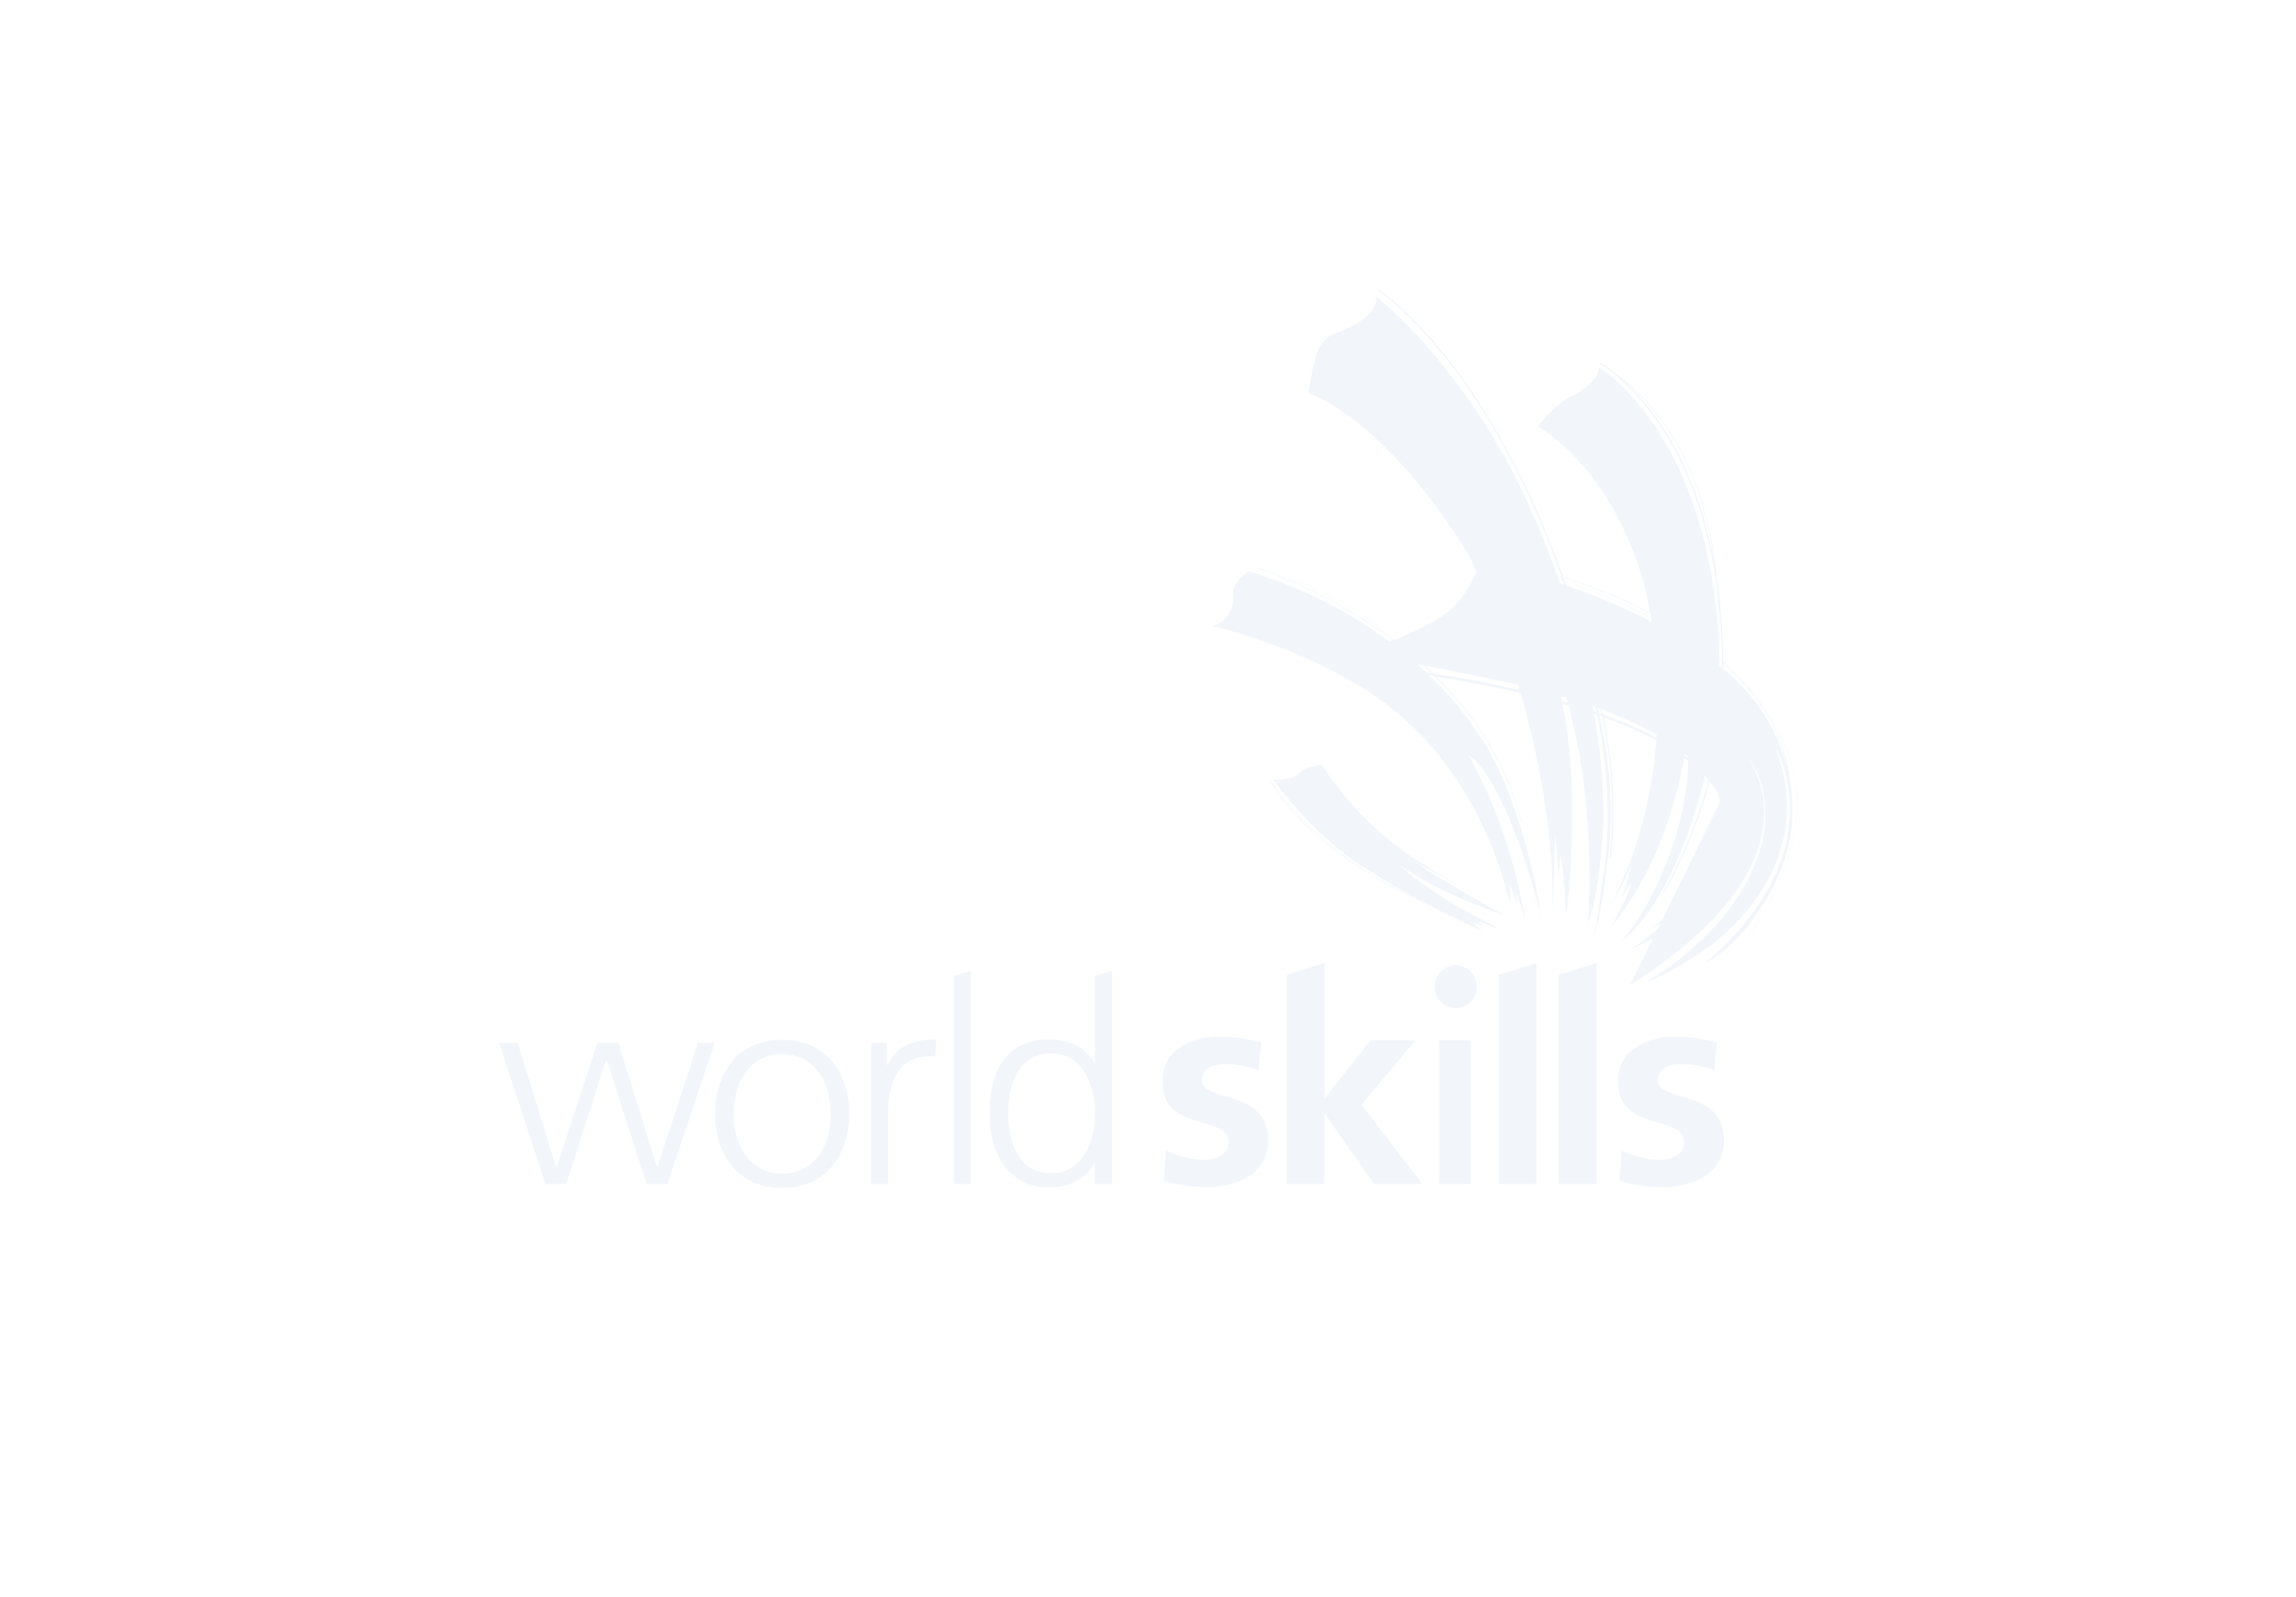 <?xml version="1.0" encoding="UTF-8"?>
<svg width="230px" height="160px" viewBox="0 0 230 160" version="1.1" xmlns="http://www.w3.org/2000/svg" xmlns:xlink="http://www.w3.org/1999/xlink">
    <!-- Generator: Sketch 52.4 (67378) - http://www.bohemiancoding.com/sketch -->
    <g id="03-what-we-do-(SRC)" stroke="none" stroke-width="1" fill="none" fill-rule="evenodd" opacity="0.301">
        <g id="Group-2" fill="#D4E1ED">
            <path d="M78.355,117.587 C81.255,117.587 83.205,115.175 83.205,111.593 C83.205,108.002 81.255,105.59 78.355,105.59 C75.443,105.59 73.493,108.002 73.493,111.593 C73.493,115.175 75.443,117.587 78.355,117.587 Z M78.355,104.177 C83.309,104.177 85.076,108.173 85.076,111.593 C85.076,115.004 83.309,119 78.355,119 C73.389,119 71.62,115.004 71.62,111.593 C71.62,108.173 73.389,104.177 78.355,104.177 Z M88.847,106.778 C89.653,105.023 91.239,104.123 93.592,104.123 L93.787,104.123 L93.696,105.779 L93.696,105.833 L93.163,105.806 C89.692,105.806 88.964,108.92 88.951,111.53 L88.964,111.62 L88.964,118.613 L87.26,118.613 L87.26,104.456 L88.847,104.456 L88.847,106.778 Z M120.413,108.2 C120.413,110.486 127.044,109.037 127.044,114.23 C127.044,117.587 124.001,118.928 120.907,118.928 C119.451,118.928 117.969,118.676 116.578,118.316 L116.799,115.238 C117.995,115.823 119.256,116.192 120.556,116.192 C121.531,116.192 123.065,115.823 123.065,114.428 C123.065,111.602 116.435,113.537 116.435,108.335 C116.435,105.239 119.191,103.862 122.181,103.862 C123.975,103.862 125.146,104.15 126.341,104.393 L126.082,107.219 C124.912,106.832 124.066,106.607 122.662,106.607 C121.635,106.607 120.413,106.967 120.413,108.2 Z M144.17,118.613 L144.17,104.222 L147.322,104.222 L147.322,118.613 L144.17,118.613 Z M166.072,108.2 C166.072,110.486 172.703,109.037 172.703,114.23 C172.703,117.587 169.661,118.928 166.554,118.928 C165.097,118.928 163.628,118.676 162.224,118.316 L162.458,115.238 C163.654,115.823 164.902,116.192 166.215,116.192 C167.177,116.192 168.712,115.823 168.712,114.428 C168.712,111.602 162.081,113.537 162.081,108.335 C162.081,105.239 164.85,103.862 167.841,103.862 C169.635,103.862 170.792,104.15 171.988,104.393 L171.741,107.219 C170.571,106.832 169.712,106.607 168.321,106.607 C167.294,106.607 166.072,106.967 166.072,108.2 Z M141.8,104.222 L136.391,110.666 L142.476,118.613 L137.639,118.613 L132.738,111.62 L132.686,111.62 L132.686,118.613 L128.877,118.613 L128.877,97.652 L132.686,96.473 L132.686,109.973 L132.738,109.973 L137.301,104.222 L141.8,104.222 Z M105.345,117.533 C108.348,117.533 109.687,114.527 109.687,111.539 C109.687,108.551 108.348,105.536 105.345,105.536 C101.419,105.536 101.003,109.73 101.003,111.539 C101.003,113.339 101.419,117.533 105.345,117.533 Z M109.687,97.769 L111.312,97.265 L111.39,97.247 L111.39,118.613 L109.687,118.613 L109.687,116.417 C108.713,118.136 107.23,118.946 105.059,118.946 C101.405,118.946 99.13,116.102 99.13,111.539 C99.13,108.191 100.158,104.186 105.059,104.123 C108.023,104.087 109.336,105.914 109.687,106.517 L109.687,97.769 Z M95.555,97.769 L97.18,97.265 L97.245,97.247 L97.245,118.613 L95.555,118.613 L95.555,97.769 Z M150.121,118.613 L150.121,97.652 L153.929,96.473 L153.929,118.613 L150.121,118.613 Z M156.127,118.613 L156.127,97.652 L159.936,96.473 L159.936,118.613 L156.127,118.613 Z M145.83,96.699 C147,96.699 147.949,97.661 147.949,98.849 C147.949,100.037 147,100.991 145.83,100.991 C144.66,100.991 143.698,100.037 143.698,98.849 C143.698,97.661 144.66,96.699 145.83,96.699 Z M65.9,116.786 C65.926,116.705 69.918,104.456 69.918,104.456 L71.607,104.456 L66.862,118.613 L64.769,118.613 C64.769,118.613 60.83,106.364 60.816,106.283 L60.687,106.283 C60.661,106.364 56.721,118.613 56.721,118.613 L54.641,118.613 L54.628,118.577 C54.576,118.451 50.104,104.798 50.026,104.528 L50,104.456 L51.859,104.456 C51.859,104.456 55.643,116.705 55.668,116.786 L55.799,116.786 C55.825,116.705 59.842,104.456 59.842,104.456 L61.935,104.456 C61.935,104.456 65.757,116.705 65.77,116.786 L65.9,116.786 Z M162.405,90.028 C162.356,90.113 162.328,90.165 162.328,90.165 C162.352,90.131 162.377,90.084 162.405,90.028 Z M130.674,82.461 C131.726,83.499 133.176,84.756 135.106,86.101 C134.047,85.299 133.039,84.464 132.091,83.601 C129.502,81.243 128.03,79.289 127.486,78.511 C127.867,79.17 128.816,80.628 130.674,82.461 Z M148.144,92.307 C148.43,92.729 148.651,92.811 148.651,92.811 C148.235,92.667 147.533,92.361 147.533,92.361 C148.144,93.063 148.534,93.288 148.534,93.288 C146.535,92.418 144.657,91.489 143.021,90.624 C140.6,89.524 138.538,88.393 136.792,87.296 C137.414,87.725 138.049,88.145 138.699,88.55 C141.708,90.429 145.023,92.05 148.551,93.367 C148.556,93.369 148.559,93.376 148.557,93.381 C148.556,93.386 148.552,93.388 148.547,93.388 C148.546,93.388 148.545,93.388 148.543,93.388 C145.014,92.07 141.698,90.448 138.687,88.568 C137.901,88.078 137.137,87.567 136.394,87.042 C133.781,85.361 131.909,83.771 130.625,82.504 C128.077,79.989 127.231,78.173 127.222,78.155 C127.215,78.138 127.222,78.119 127.238,78.111 C127.254,78.104 127.274,78.111 127.281,78.127 C127.282,78.131 127.312,78.193 127.372,78.306 C127.773,78.903 129.269,81.002 132.106,83.585 C133.188,84.57 134.348,85.517 135.571,86.421 C137.326,87.61 139.453,88.86 142.013,90.083 C139.026,88.456 137.067,87.176 137.067,87.176 C131.672,83.982 127.564,78.105 127.564,78.105 C129.605,78.123 130.034,77.556 130.034,77.556 C130.866,76.674 132.439,76.638 132.439,76.638 C136.404,82.857 141.592,85.944 141.591,85.944 C142.346,86.448 145.31,88.238 145.31,88.238 C145.829,88.455 145.843,88.599 145.843,88.599 C145.674,88.518 145.024,88.14 145.024,88.14 C144.738,87.996 142.164,86.529 142.164,86.529 C142.45,87.069 149.054,90.759 149.054,90.759 C150.224,91.506 151.433,91.892 151.433,91.893 C147.897,90.876 144.322,89.067 144.322,89.067 C142.216,88.086 140.136,86.619 140.136,86.619 C143.815,89.931 148.651,92.216 148.651,92.216 C149.431,92.64 150.315,93.107 150.315,93.107 C149.951,93.044 148.144,92.307 148.144,92.307 Z M179.206,77.701 C178.739,74.781 177.532,72.053 175.609,69.555 C174.745,68.554 173.754,67.584 172.641,66.646 C172.642,66.772 172.642,66.898 172.642,67.023 C173.65,67.856 174.146,68.376 174.146,68.376 C177.338,71.577 178.665,75.087 179.206,77.701 Z M172.64,66.378 C172.641,66.453 172.64,66.527 172.641,66.602 C173.589,67.399 174.449,68.22 175.217,69.062 C174.628,68.341 173.981,67.639 173.27,66.959 C173.066,66.764 172.855,66.57 172.64,66.378 Z M172.21,66.673 C172.316,66.757 172.416,66.838 172.513,66.918 C172.513,66.791 172.514,66.665 172.513,66.538 C172.413,66.455 172.312,66.372 172.211,66.29 C172.211,66.417 172.211,66.545 172.21,66.673 Z M172.51,66.263 C172.41,66.174 172.31,66.085 172.208,65.997 C172.209,66.08 172.21,66.164 172.21,66.247 C172.312,66.329 172.412,66.412 172.512,66.495 C172.512,66.418 172.51,66.34 172.51,66.263 Z M172.207,65.861 C172.207,65.878 172.207,65.895 172.207,65.912 C172.309,65.999 172.409,66.087 172.509,66.176 C172.488,64.34 172.392,62.422 172.187,60.465 C172.223,61.179 172.247,61.903 172.256,62.64 C172.269,63.735 172.25,64.813 172.207,65.861 Z M169.12,75.923 C169.12,75.882 169.121,75.842 169.121,75.803 C169.01,75.707 168.899,75.613 168.787,75.521 C168.779,75.566 168.771,75.611 168.763,75.656 C168.885,75.745 169.004,75.834 169.12,75.923 Z M165.935,73.897 C165.943,73.792 165.949,73.689 165.956,73.585 C163.826,72.355 162.016,71.724 162.016,71.724 C161.548,71.501 161.021,71.28 160.45,71.062 C160.487,71.222 160.523,71.385 160.56,71.547 C162.683,72.313 164.456,73.104 165.935,73.897 Z M160.173,71.408 C160.255,71.438 160.336,71.467 160.418,71.496 C160.381,71.333 160.344,71.169 160.306,71.007 C160.227,70.977 160.146,70.947 160.065,70.918 C160.102,71.085 160.138,71.249 160.173,71.408 Z M156.896,58.66 C160.249,59.781 163.093,61.053 165.447,62.302 C165.424,62.157 165.402,62.016 165.379,61.878 C164.211,61.267 162.981,60.679 161.688,60.115 C159.967,59.364 158.285,58.722 156.73,58.181 C156.786,58.339 156.841,58.501 156.896,58.66 Z M159.626,71.219 C159.725,71.252 159.822,71.286 159.919,71.32 C159.883,71.153 159.846,70.988 159.808,70.824 C159.715,70.791 159.62,70.757 159.524,70.724 C159.559,70.889 159.593,71.054 159.626,71.219 Z M156.46,70.229 C156.662,70.287 156.861,70.345 157.058,70.403 C157.013,70.235 156.967,70.067 156.92,69.897 C156.733,69.842 156.544,69.788 156.352,69.734 C156.389,69.899 156.425,70.064 156.46,70.229 Z M156.125,57.973 C156.184,58.138 156.244,58.302 156.302,58.465 C156.41,58.5 156.516,58.535 156.623,58.57 C156.571,58.41 156.519,58.251 156.466,58.089 C156.351,58.05 156.238,58.012 156.125,57.973 Z M156.024,57.696 C156.053,57.776 156.082,57.855 156.11,57.934 C156.224,57.973 156.338,58.012 156.454,58.051 C156.427,57.969 156.399,57.887 156.372,57.805 C156.255,57.768 156.139,57.732 156.024,57.696 Z M155.61,55.513 C155.877,56.265 156.13,57.006 156.372,57.737 C156.396,57.744 156.419,57.751 156.443,57.759 C156.168,56.992 155.89,56.241 155.61,55.513 Z M156.56,58.088 C156.53,58.003 156.5,57.92 156.47,57.836 C156.446,57.828 156.422,57.821 156.397,57.813 C156.424,57.895 156.452,57.978 156.479,58.06 C156.506,58.069 156.534,58.079 156.56,58.088 Z M156.744,58.61 C156.688,58.449 156.631,58.287 156.575,58.127 C156.547,58.118 156.519,58.108 156.492,58.099 C156.545,58.259 156.596,58.419 156.648,58.579 C156.68,58.589 156.712,58.599 156.744,58.61 Z M162.89,60.266 C160.718,59.289 158.569,58.505 156.624,57.885 C156.654,57.971 156.685,58.055 156.716,58.142 C158.278,58.684 159.97,59.33 161.701,60.085 C162.986,60.645 164.211,61.231 165.373,61.838 C165.35,61.699 165.327,61.563 165.304,61.432 C164.528,61.03 163.724,60.641 162.89,60.266 Z M143.53,67.458 C146.765,67.972 149.651,68.536 152.225,69.135 C152.176,68.967 152.127,68.8 152.078,68.634 C148.865,67.874 145.522,67.208 142.712,66.689 C142.99,66.943 143.262,67.199 143.53,67.458 Z M146.237,70.976 C145.416,69.84 144.535,68.755 143.598,67.725 C143.457,67.702 143.316,67.68 143.174,67.658 C144.505,68.937 145.521,70.089 146.237,70.976 Z M142.921,66.97 C143.065,67.12 143.203,67.276 143.345,67.428 C143.367,67.432 143.389,67.435 143.412,67.439 C143.248,67.282 143.088,67.125 142.921,66.97 Z M141.979,66.555 C142.284,66.825 142.573,67.09 142.851,67.352 C143.006,67.375 143.16,67.399 143.313,67.423 C143.093,67.187 142.874,66.949 142.648,66.718 C142.629,66.701 142.61,66.684 142.591,66.667 C142.384,66.629 142.18,66.592 141.979,66.555 Z M139.609,64.124 C139.659,64.104 139.708,64.083 139.757,64.063 C139.036,63.467 138.29,62.897 137.522,62.354 C134.307,60.082 131.275,58.709 129.297,57.957 C127.884,57.42 126.797,57.115 126.215,56.969 C127.66,57.464 132.312,59.193 137.32,62.508 C138.11,63.031 138.872,63.57 139.609,64.124 Z M146.637,38.062 C148.763,41.044 151.288,45.2 153.763,50.729 C152.036,46.519 150.165,42.804 148.182,39.654 C145.297,35.076 142.167,31.686 138.865,29.559 C140.201,30.604 143.184,33.219 146.637,38.062 Z M167.171,43.782 C169.584,47.809 171.008,52.3 171.796,56.746 C171.396,53.612 170.698,50.744 169.707,48.173 C168.088,43.973 165.677,40.565 162.526,38.005 C163.823,39.186 165.534,41.051 167.171,43.782 Z M178.913,74.821 C179.993,77.55 180.27,80.473 179.736,83.51 C179.143,86.879 177.538,90.469 174.965,94.179 C174.962,94.183 174.957,94.186 174.952,94.186 C174.949,94.186 174.945,94.185 174.943,94.183 C174.935,94.178 174.934,94.168 174.939,94.16 C177.509,90.454 179.112,86.869 179.704,83.505 C180.237,80.473 179.961,77.556 178.883,74.833 C178.279,73.308 177.417,71.83 176.309,70.408 C177.866,72.674 178.862,75.118 179.274,77.713 C179.277,77.73 179.265,77.747 179.247,77.75 C179.245,77.75 179.244,77.751 179.242,77.751 C179.227,77.751 179.215,77.74 179.211,77.725 C179.696,80.082 179.542,81.705 179.542,81.705 C179.502,86.646 176.291,91.065 176.291,91.065 C173.704,95.159 170.844,96.482 170.844,96.482 C176.967,91.182 178.306,86.484 178.306,86.484 C180.815,79.545 177.8,74.775 177.799,74.775 C182.792,87.366 170.818,95.114 170.817,95.114 C167.268,97.607 164.902,98.409 164.902,98.409 C177.461,90.57 176.85,81.633 176.85,81.633 C176.839,78.178 175.529,76.405 175.1,75.917 C176.591,78.139 181.101,87.345 163.29,98.696 L165.593,94.001 C164.187,94.785 163.42,95.025 163.42,95.025 C164.658,94.276 165.501,93.591 166.05,93.07 L166.325,92.511 C165.72,92.899 165.423,92.955 165.423,92.955 C165.787,92.722 166.134,92.476 166.465,92.225 L172.342,80.248 C172.221,79.885 172.072,79.534 171.9,79.194 C171.822,79.069 171.737,78.943 171.646,78.813 C171.524,78.641 171.392,78.471 171.255,78.301 C170.417,81.404 169.018,85.355 166.7,89.414 C166.688,89.435 166.667,89.447 166.644,89.447 C166.634,89.447 166.622,89.444 166.612,89.438 C166.582,89.42 166.571,89.38 166.589,89.349 C168.922,85.262 170.321,81.287 171.154,78.181 C171.038,78.044 170.918,77.907 170.792,77.771 C167.519,91.074 162.458,94.242 162.458,94.242 C166.085,90.029 167.841,83.82 167.841,83.82 C168.811,80.704 169.074,78.019 169.115,76.24 C168.985,76.138 168.849,76.038 168.712,75.937 C166.612,87.416 161.379,92.82 161.379,92.82 C163.264,89.553 163.472,88.31 163.472,88.31 C163.08,88.847 162.59,89.699 162.405,90.028 C162.776,89.253 163.42,86.502 163.42,86.502 C162.822,88.391 161.145,91.046 161.145,91.046 C164.228,85.324 165.515,79.392 165.914,74.184 C164.73,73.547 163.402,72.935 161.931,72.351 C161.509,72.183 161.075,72.018 160.631,71.856 C160.663,71.997 160.695,72.135 160.727,72.277 C160.742,72.339 162.202,78.653 161.365,85.933 C161.361,85.966 161.333,85.991 161.301,85.991 C161.298,85.991 161.296,85.99 161.294,85.99 C161.258,85.986 161.233,85.954 161.237,85.918 C162.071,78.661 160.616,72.369 160.601,72.306 C160.564,72.138 160.525,71.972 160.488,71.804 C160.405,71.775 160.322,71.745 160.238,71.715 C160.499,72.942 160.664,73.839 160.664,73.839 C161.886,80.571 161.106,85.548 161.106,85.548 C160.378,92.505 159.533,94.142 159.533,94.142 C160.04,92.739 160.43,88.896 160.43,88.896 C161.899,80.976 160.274,73.11 160.274,73.11 C160.185,72.609 160.088,72.112 159.985,71.625 C159.886,71.59 159.785,71.556 159.685,71.521 C160.739,77.009 160.625,82.245 160.625,82.245 C160.17,90.417 159.065,92.469 159.065,92.469 C159.832,80.715 157.531,72.336 157.531,72.336 C157.417,71.813 157.283,71.265 157.137,70.702 C156.932,70.641 156.727,70.58 156.52,70.52 C157.512,75.435 157.466,79.869 157.466,79.869 C157.596,88.589 156.842,91.686 156.842,91.686 C156.725,87.258 156.283,85.494 156.283,85.494 C156.257,86.754 156.036,88.05 156.036,88.05 C156.152,86.979 155.775,83.496 155.775,83.496 C155.775,84.738 155.529,91.55 155.529,91.55 C155.693,83.56 154.129,75.726 152.309,69.421 C149.711,68.81 146.889,68.257 143.846,67.764 C144.712,68.619 145.524,69.499 146.276,70.404 C149.291,74.032 151.369,78.055 152.453,82.363 C152.457,82.38 152.447,82.398 152.429,82.402 C152.427,82.403 152.424,82.403 152.421,82.403 C152.407,82.403 152.394,82.394 152.39,82.379 C151.309,78.081 149.235,74.067 146.227,70.447 C145.457,69.52 144.624,68.62 143.733,67.746 C143.697,67.741 143.66,67.735 143.623,67.729 C144.639,68.848 145.593,70.028 146.472,71.272 C147.216,72.218 147.572,72.795 147.572,72.795 C152.643,79.446 154.372,91.686 154.372,91.686 C150.471,77.043 147.104,75.675 147.104,75.675 C151.784,83.802 152.863,92.775 152.863,92.775 C152.603,91.208 151.836,89.327 151.836,89.327 C151.966,89.823 151.979,90.57 151.979,90.57 C151.667,89.517 151.226,88.518 151.226,88.518 C151.368,89.633 151.278,90.606 151.278,90.606 C148.495,78.906 141.773,73.092 141.773,73.092 C134.675,65.767 121.453,62.706 121.453,62.706 C123.533,62.112 123.585,59.98 123.585,59.98 C123.221,58.261 125.081,57.225 125.081,57.225 C131.045,59.041 135.701,61.691 139.192,64.291 C139.308,64.245 139.424,64.199 139.538,64.153 C138.813,63.608 138.063,63.078 137.287,62.564 C131.283,58.589 125.789,56.896 125.734,56.879 C125.717,56.874 125.707,56.856 125.712,56.838 C125.717,56.821 125.736,56.812 125.752,56.817 C125.759,56.818 125.838,56.843 125.976,56.888 C126.455,57.001 127.66,57.311 129.304,57.936 C131.282,58.689 134.316,60.063 137.533,62.335 C138.306,62.881 139.054,63.455 139.779,64.055 C142.236,63.051 144.319,62 145.427,60.969 C146.573,59.901 147.457,58.272 147.922,57.295 C147.44,56.211 147.143,55.615 147.143,55.615 C138.459,41.575 131.048,39.379 131.048,39.379 C131.607,36.463 131.75,34.159 133.661,33.439 C138.705,31.558 137.796,29.659 137.795,29.659 C145.037,35.59 150.029,44.563 150.029,44.563 C152.396,48.49 154.452,53.405 155.996,57.62 C156.112,57.656 156.229,57.692 156.347,57.729 C156.033,56.784 155.701,55.82 155.348,54.842 C152.364,47.248 149.146,41.805 146.532,38.138 C141.877,31.61 138.085,29.144 138.047,29.12 C138.017,29.101 138.008,29.061 138.027,29.03 C138.046,29 138.086,28.991 138.116,29.01 C138.125,29.016 138.322,29.144 138.673,29.411 C142.053,31.531 145.255,34.968 148.2,39.643 C150.285,42.953 152.245,46.888 154.044,51.364 C154.909,53.338 155.766,55.486 156.596,57.808 C158.556,58.431 160.723,59.221 162.915,60.206 C163.734,60.575 164.526,60.957 165.289,61.351 C164.974,59.558 164.682,58.521 164.682,58.521 C161.379,46.642 154.046,42.727 154.046,42.727 C155.737,40.486 157.323,39.739 157.323,39.739 C160.235,38.335 160.183,36.823 160.183,36.823 C162.445,38.263 164.5,40.927 164.499,40.927 C171.249,49.395 172.083,61.279 172.183,64.54 C172.195,63.914 172.199,63.28 172.191,62.639 C172.177,61.469 172.126,60.329 172.043,59.216 C171.377,54.01 169.91,48.608 167.066,43.858 C165.385,41.051 163.637,39.188 162.467,38.12 C161.198,36.962 160.317,36.462 160.308,36.457 C160.277,36.44 160.265,36.4 160.283,36.368 C160.3,36.337 160.339,36.326 160.37,36.343 C160.383,36.35 160.863,36.626 161.622,37.233 C165.248,39.867 167.986,43.53 169.767,48.15 C170.891,51.064 171.636,54.362 172,57.991 C172.432,60.842 172.615,63.655 172.64,66.291 C172.869,66.496 173.096,66.702 173.314,66.911 C174.347,67.9 175.253,68.932 176.03,70.006 C177.288,71.547 178.254,73.156 178.913,74.821 Z" id="Shape"></path>
        </g>
    </g>
</svg>